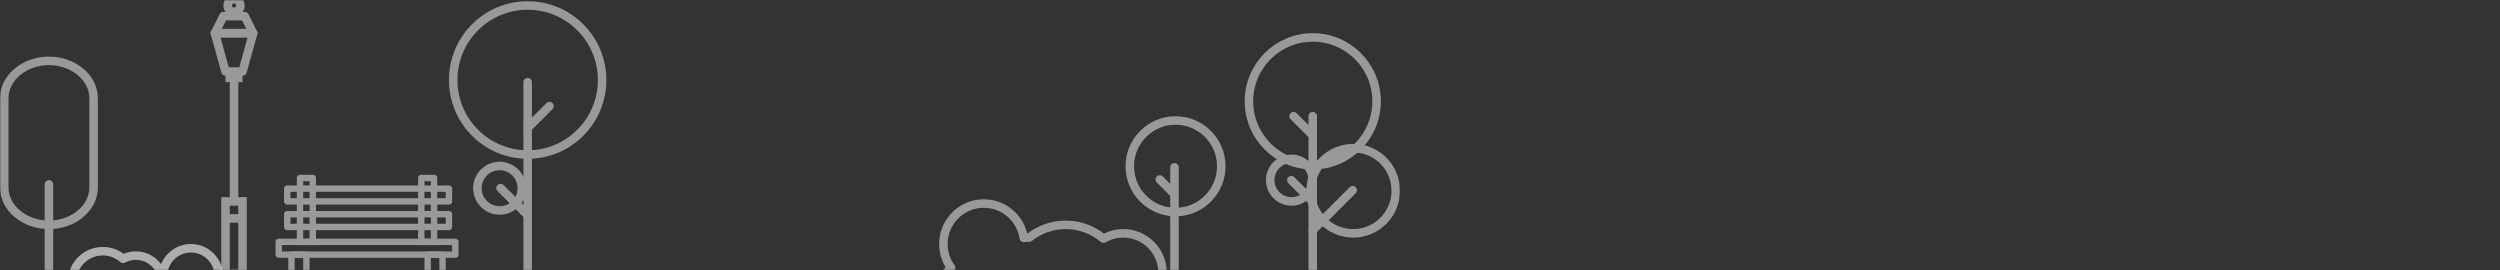 <svg width="1175" height="127" viewBox="0 0 1175 127" fill="none" xmlns="http://www.w3.org/2000/svg">
<rect x="0" y="0" width="1175" height="127" fill="#333333" stroke="none"/>
<mask id="mask0_629:18661" style="mask-type:alpha" maskUnits="userSpaceOnUse" x="0" y="0" width="658" height="127">
<rect width="658" height="127" fill="#C4C4C4"/>
</mask>
<g mask="url(#mask0_629:18661)">
<g opacity="0.5">
<path d="M552.5 99.664C564.374 99.664 574 90.03 574 78.145C574 66.261 564.374 56.627 552.5 56.627C540.626 56.627 531 66.261 531 78.145C531 90.03 540.626 99.664 552.5 99.664Z" stroke="white" stroke-width="4" stroke-miterlimit="10" stroke-linejoin="round"/>
<path d="M552 136.696C550.9 136.696 550 135.795 550 134.695V78.646C550 77.545 550.9 76.644 552 76.644C553.1 76.644 554 77.545 554 78.646V134.695C554 135.795 553.1 136.696 552 136.696Z" fill="white"/>
<path d="M551.36 92.627C550.85 92.627 550.34 92.427 549.95 92.037L543.69 85.771C542.91 84.991 542.91 83.72 543.69 82.939C544.47 82.158 545.74 82.158 546.52 82.939L552.78 89.204C553.56 89.985 553.56 91.256 552.78 92.037C552.39 92.427 551.88 92.627 551.36 92.627Z" fill="white"/>
</g>
<g opacity="0.5">
<path d="M234.81 98.914C240.576 98.914 245.25 94.236 245.25 88.465C245.25 82.694 240.576 78.016 234.81 78.016C229.044 78.016 224.37 82.694 224.37 88.465C224.37 94.236 229.044 98.914 234.81 98.914Z" stroke="white" stroke-width="4" stroke-miterlimit="10" stroke-linejoin="round"/>
<path d="M248 132.692C246.9 132.692 246 131.791 246 130.69V38.611C246 37.51 246.9 36.609 248 36.609C249.1 36.609 250 37.51 250 38.611V130.69C250 131.791 249.1 132.692 248 132.692Z" fill="white"/>
<path d="M248 103.166C247.49 103.166 246.98 102.966 246.59 102.575L233.84 89.814C233.06 89.034 233.06 87.763 233.84 86.982C234.62 86.201 235.89 86.201 236.67 86.982L249.42 99.743C250.2 100.524 250.2 101.795 249.42 102.575C249.02 102.966 248.51 103.166 248 103.166Z" fill="white"/>
<path d="M248 62.131C247.49 62.131 246.98 61.93 246.59 61.54C245.81 60.759 245.81 59.488 246.59 58.708L256.84 48.449C257.62 47.668 258.89 47.668 259.67 48.449C260.45 49.23 260.45 50.501 259.67 51.281L249.42 61.54C249.02 61.93 248.51 62.131 248 62.131Z" fill="white"/>
<path d="M248 72.64C267.33 72.64 283 56.957 283 37.61C283 18.264 267.33 2.58 248 2.58C228.67 2.58 213 18.264 213 37.61C213 56.957 228.67 72.64 248 72.64Z" stroke="white" stroke-width="4" stroke-miterlimit="10" stroke-linejoin="round"/>
</g>
<g opacity="0.5">
<path d="M23 105.67C11.45 105.67 2 97.754 2 88.079V46.195C2 36.52 11.45 28.604 23 28.604C34.55 28.604 44 36.52 44 46.195V88.079C44 97.754 34.55 105.67 23 105.67Z" stroke="white" stroke-width="4" stroke-miterlimit="10" stroke-linejoin="round"/>
<path d="M23 146.706C21.9 146.706 21 145.805 21 144.704V86.654C21 85.553 21.9 84.652 23 84.652C24.1 84.652 25 85.553 25 86.654V144.704C25 145.805 24.1 146.706 23 146.706Z" fill="white"/>
</g>
<g opacity="0.5">
<path d="M607 94.66C612.523 94.66 617 90.179 617 84.651C617 79.124 612.523 74.643 607 74.643C601.477 74.643 597 79.124 597 84.651C597 90.179 601.477 94.66 607 94.66Z" stroke="white" stroke-width="4" stroke-miterlimit="10" stroke-linejoin="round"/>
<path d="M617 132.692C615.9 132.692 615 131.791 615 130.69V54.625C615 53.524 615.9 52.623 617 52.623C618.1 52.623 619 53.524 619 54.625V130.69C619 131.791 618.1 132.692 617 132.692Z" fill="white"/>
<path d="M617 77.645C633.569 77.645 647 64.202 647 47.62C647 31.037 633.569 17.594 617 17.594C600.431 17.594 587 31.037 587 47.62C587 64.202 600.431 77.645 617 77.645Z" stroke="white" stroke-width="4" stroke-miterlimit="10" stroke-linejoin="round"/>
<path d="M636 109.673C647.046 109.673 656 100.711 656 89.656C656 78.601 647.046 69.639 636 69.639C624.954 69.639 616 78.601 616 89.656C616 100.711 624.954 109.673 636 109.673Z" stroke="white" stroke-width="4" stroke-miterlimit="10" stroke-linejoin="round"/>
<path d="M617 110.173C616.49 110.173 615.98 109.973 615.59 109.583C614.81 108.802 614.81 107.531 615.59 106.75L634.34 87.984C635.12 87.203 636.39 87.203 637.17 87.984C637.95 88.765 637.95 90.036 637.17 90.816L618.42 109.583C618.02 109.973 617.51 110.173 617 110.173Z" fill="white"/>
<path d="M617 96.782C616.49 96.782 615.98 96.582 615.59 96.192L605.53 86.123C604.75 85.342 604.75 84.071 605.53 83.291C606.31 82.51 607.58 82.51 608.36 83.291L618.42 93.359C619.2 94.14 619.2 95.411 618.42 96.192C618.02 96.592 617.51 96.782 617 96.782Z" fill="white"/>
<path d="M617 65.635C616.49 65.635 615.98 65.435 615.59 65.045L606.59 56.037C605.81 55.256 605.81 53.985 606.59 53.205C607.37 52.424 608.64 52.424 609.42 53.205L618.42 62.212C619.2 62.993 619.2 64.264 618.42 65.045C618.02 65.435 617.51 65.635 617 65.635Z" fill="white"/>
</g>
<g opacity="0.5">
<path d="M214 113.676H131V119.681H214V113.676Z" stroke="white" stroke-width="3" stroke-miterlimit="10" stroke-linejoin="round"/>
<path d="M144 119.682H137V128.689H144V119.682Z" stroke="white" stroke-width="3" stroke-miterlimit="10" stroke-linejoin="round"/>
<path d="M201 128.689H208V119.682H201V128.689Z" stroke="white" stroke-width="3" stroke-miterlimit="10" stroke-linejoin="round"/>
<path d="M147 83.65H141V113.676H147V83.65Z" stroke="white" stroke-width="3" stroke-miterlimit="10" stroke-linejoin="round"/>
<path d="M198 113.676H204V83.65H198V113.676Z" stroke="white" stroke-width="3" stroke-miterlimit="10" stroke-linejoin="round"/>
<path d="M211 88.654H135V94.659H211V88.654Z" stroke="white" stroke-width="3" stroke-miterlimit="10" stroke-linejoin="round"/>
<path d="M211 100.664H135V106.669H211V100.664Z" stroke="white" stroke-width="3" stroke-miterlimit="10" stroke-linejoin="round"/>
</g>
<g opacity="0.5">
<path d="M114 94.66H106V128.689H114V94.66Z" stroke="white" stroke-width="4" stroke-miterlimit="10"/>
<path d="M112 37.611H108V94.66H112V37.611Z" fill="white"/>
<path d="M114 100.664H106V104.668H114V100.664Z" fill="white"/>
<path d="M112 34.607H108V36.609H112V34.607Z" stroke="white" stroke-width="4" stroke-miterlimit="10"/>
<path d="M114 33.607H106L101 15.592H119L114 33.607Z" stroke="white" stroke-width="4" stroke-miterlimit="10" stroke-linejoin="round"/>
<path d="M115 7.586H105L101 15.593H119L115 7.586Z" stroke="white" stroke-width="4" stroke-miterlimit="10" stroke-linejoin="round"/>
<path d="M110 5.583C111.657 5.583 113 4.239 113 2.581C113 0.922 111.657 -0.422 110 -0.422C108.343 -0.422 107 0.922 107 2.581C107 4.239 108.343 5.583 110 5.583Z" stroke="white" stroke-width="4" stroke-miterlimit="10"/>
</g>
<path opacity="0.6" d="M34 130.492C35.01 123.466 41.03 118.061 48.33 118.061C51.97 118.061 55.3 119.422 57.84 121.644C59.63 120.683 61.68 120.133 63.85 120.133C68.51 120.133 72.57 122.635 74.8 126.368C74.94 126.358 75.09 126.348 75.23 126.348C75.85 126.348 76.45 126.408 77.04 126.508C78.51 120.863 83.63 116.68 89.73 116.68C97.19 116.68 103.2 122.925 102.82 130.472C102.81 130.482 102.81 130.482 102.8 130.492H34V130.492Z" stroke="white" stroke-width="4" stroke-miterlimit="10" stroke-linejoin="round"/>
<path opacity="0.5" d="M443 130.69H546.21C546.32 129.87 546.4 129.039 546.4 128.188C546.4 117.959 538.12 109.672 527.9 109.672C524.52 109.672 521.37 110.593 518.64 112.174C513.85 108.121 507.66 105.669 500.89 105.669C494.38 105.669 488.41 107.931 483.7 111.714C483.44 111.694 483.17 111.674 482.89 111.674C482.3 111.674 481.72 111.724 481.15 111.794C479.77 102.666 471.91 95.66 462.39 95.66C451.9 95.66 443.39 104.177 443.39 114.677C443.39 118.85 444.75 122.703 447.03 125.846C445.48 127.267 444.13 128.899 443 130.69Z" stroke="white" stroke-width="4" stroke-miterlimit="10" stroke-linejoin="round"/>
</g>
</svg>
